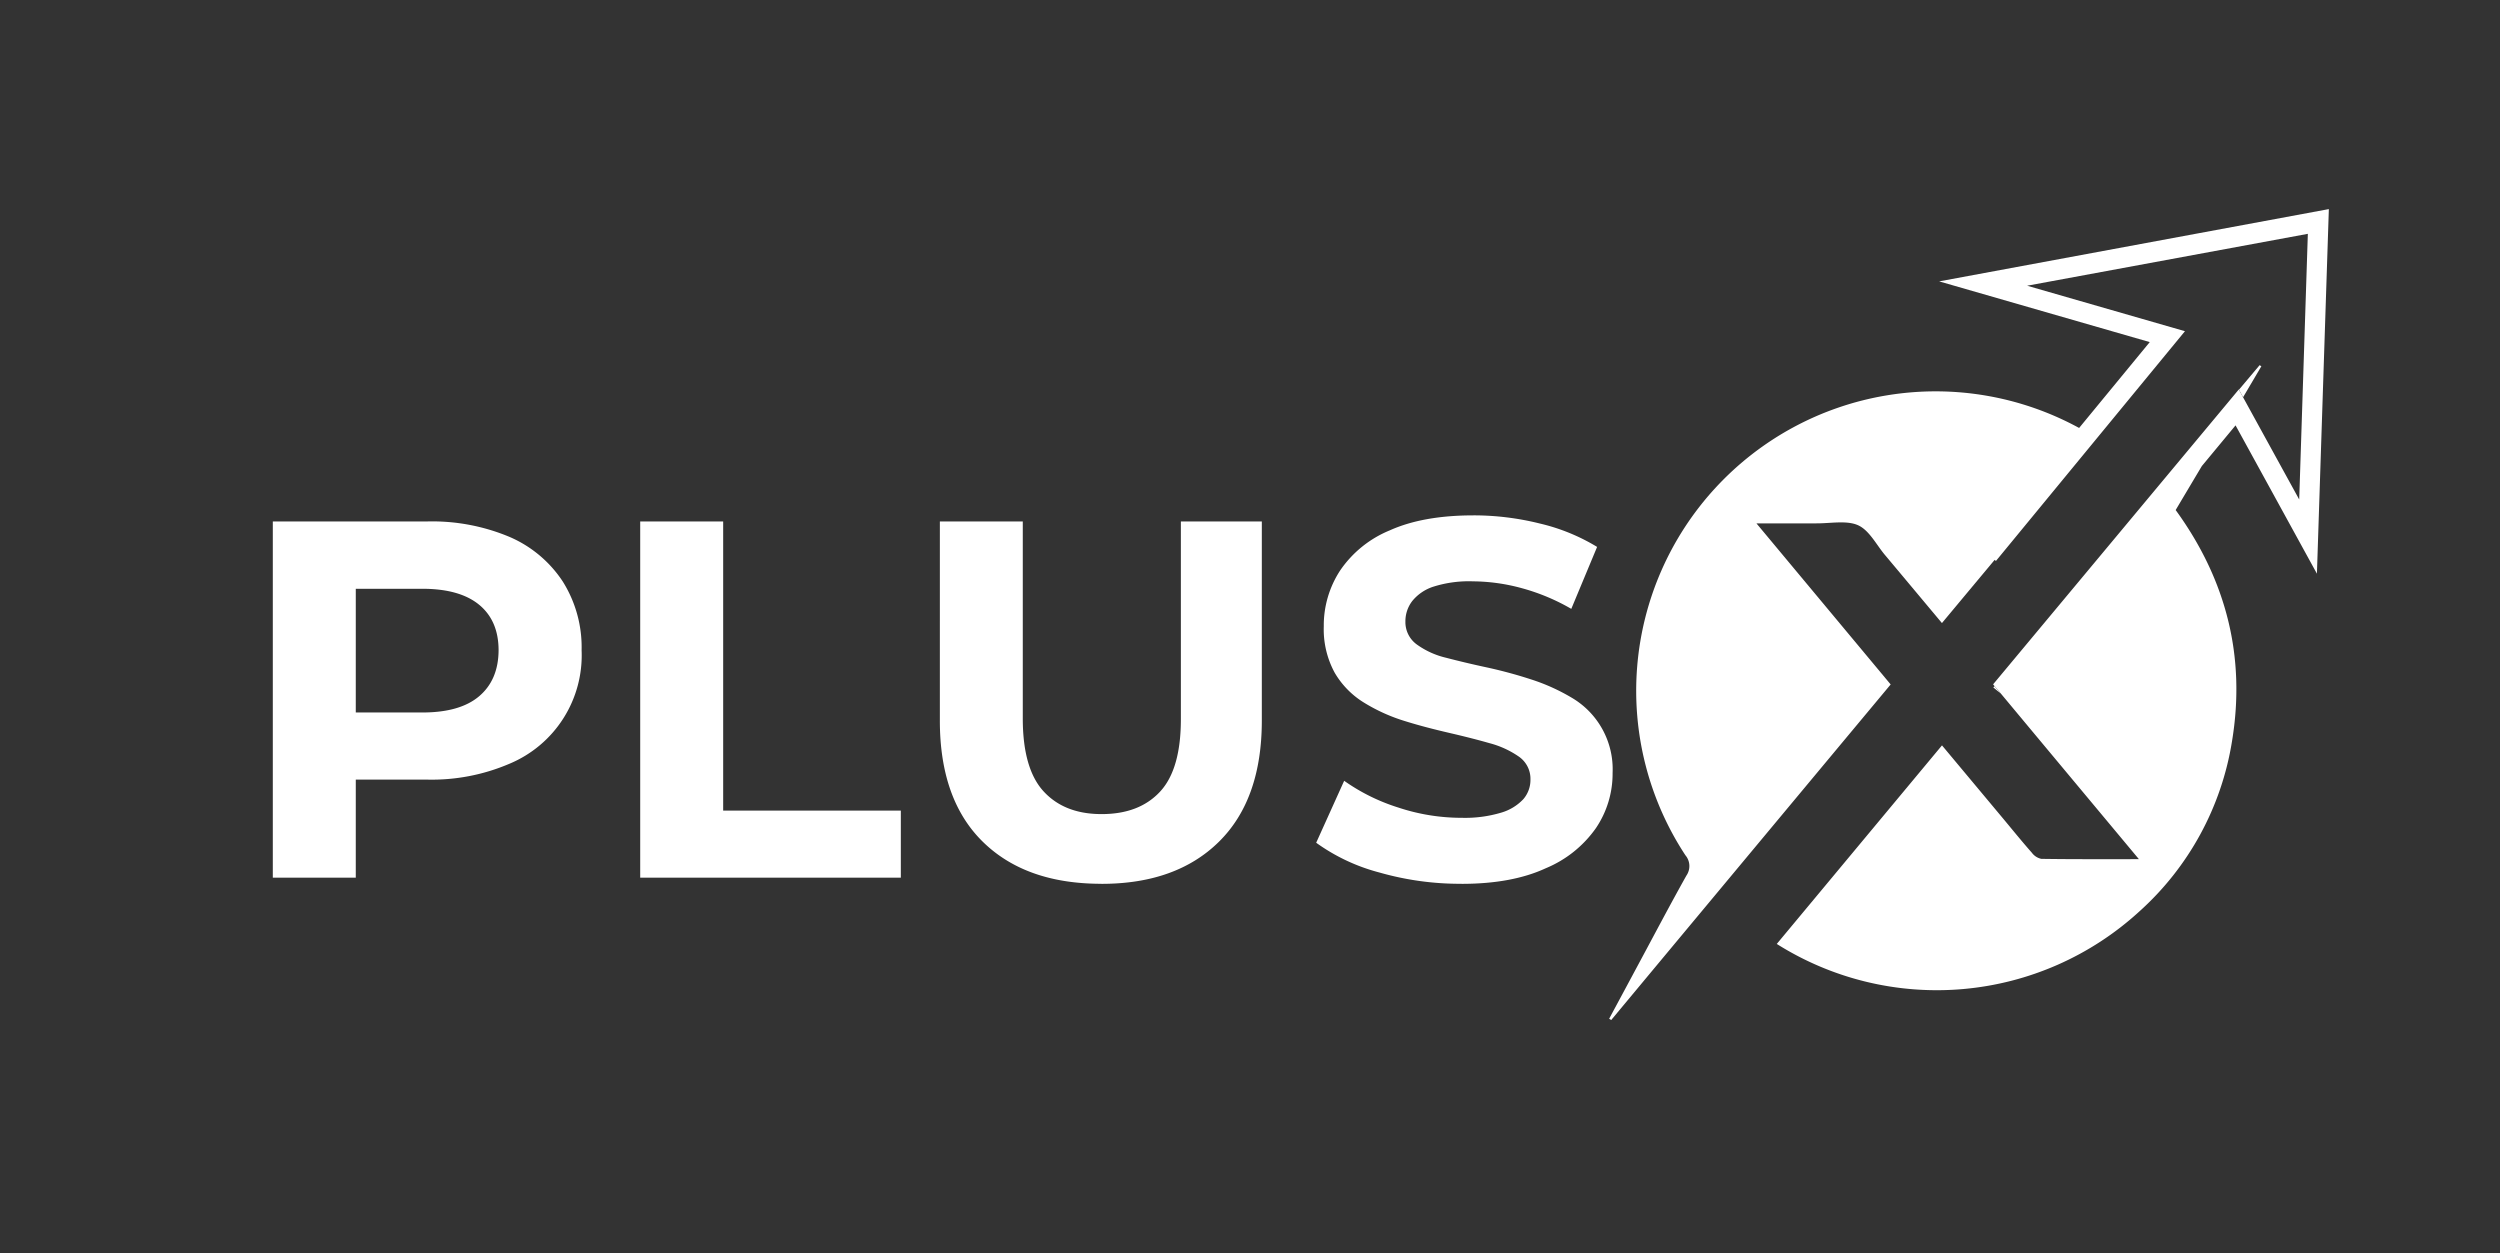 <svg id="Layer_1" data-name="Layer 1" xmlns="http://www.w3.org/2000/svg" viewBox="0 0 484.22 242.73"><rect x="0" y="0" width="484.22" height="242.73" fill="#333333" stroke="none"/><defs><style>.cls-1{fill:#fff;}</style></defs><path class="cls-1" d="M426.47,90.27c-1.69,2.84-3.38,5.67-5.07,8.52,9.77,13.44,13.63,28.37,10.91,44.8a56.22,56.22,0,0,1-18,33,58.08,58.08,0,0,1-70.17,6.24l32-38.46L388,158.57c1.84,2.21,3.65,4.45,5.56,6.61a3.07,3.07,0,0,0,1.82,1.17c6.09.09,12.19.06,18.9.06-9.12-10.94-17.93-21.49-26.76-32.1l-1.19-1.41-.29-.35,46.52-55.83c.36-.43.71-.86,1.07-1.28l.8,1.46,10.9,19.85L447,45.29,392.63,55.34l30.57,8.81-36.61,44.5-.25-.21q-5.1,6.11-10.21,12.24c-3.74-4.47-7.33-8.77-10.93-13.06-1.72-2-3.09-4.86-5.28-5.87s-5.38-.36-8.11-.38c-3.64,0-7.3,0-11.61,0l26,31.2q-27.08,32.49-54.13,65l-.4-.25q2.73-5.06,5.44-10.12c3.16-5.87,6.26-11.78,9.52-17.6a3.24,3.24,0,0,0-.19-3.95A58,58,0,0,1,402.7,82.89l13.68-16.63L375.59,54.5l75.48-14-2.31,70.62L433,82.39Z"/><path class="cls-1" d="M438,70.94l-3.54,6-.8-1.46,4-4.75Z"/><path class="cls-1" d="M52.84,170V101H82.71a38.7,38.7,0,0,1,16,3A23.37,23.37,0,0,1,109,112.63a23.92,23.92,0,0,1,3.65,13.31,22.76,22.76,0,0,1-14,22,38.21,38.21,0,0,1-16,3.06H61.61l7.3-7.2V170Zm16.07-24.45L61.61,138H81.82q7.29,0,11-3.16t3.75-8.87q0-5.72-3.75-8.82t-11-3.11H61.61l7.3-7.59ZM124,170V101h16.07v56h34.41v13Zm89.32,1.18q-14.7,0-23-8.18t-8.28-23.47V101h16.06v38.15q0,9.76,4.05,14.15t11.23,4.38q7.31,0,11.34-4.38t4-14.15V101h15.68v38.54q0,15.28-8.28,23.47T213.33,171.19Zm69.79,0A56.75,56.75,0,0,1,267.2,169a36.89,36.89,0,0,1-12.27-5.77l5.42-12a37.63,37.63,0,0,0,10.45,5.17,38.92,38.92,0,0,0,12.32,2,24.32,24.32,0,0,0,7.64-1,9.54,9.54,0,0,0,4.29-2.61,5.7,5.7,0,0,0,1.38-3.8,5.23,5.23,0,0,0-2.17-4.39,17.92,17.92,0,0,0-5.77-2.66c-2.4-.69-5-1.34-7.84-2s-5.66-1.38-8.52-2.27a34,34,0,0,1-7.89-3.55,16.66,16.66,0,0,1-5.72-5.81,17.58,17.58,0,0,1-2.12-9,19.44,19.44,0,0,1,3.16-10.8,21.48,21.48,0,0,1,9.61-7.78q6.45-2.91,16.22-2.91a52.84,52.84,0,0,1,12.86,1.58,38,38,0,0,1,11.09,4.53l-5,12a40,40,0,0,0-9.56-4,36.6,36.6,0,0,0-9.46-1.33,22.76,22.76,0,0,0-7.59,1,8.7,8.7,0,0,0-4.19,2.81,6.4,6.4,0,0,0-1.33,3.94,5.35,5.35,0,0,0,2.16,4.44,15.9,15.9,0,0,0,5.72,2.61c2.37.62,5,1.25,7.89,1.87a88.17,88.17,0,0,1,8.57,2.32,38.12,38.12,0,0,1,7.79,3.5,16.06,16.06,0,0,1,8,14.64,18.8,18.8,0,0,1-3.21,10.64,22.28,22.28,0,0,1-9.71,7.79Q292.89,171.19,283.12,171.19Z"/><path class="cls-1" d="M386.31,132.9l1.19,1.41-1.41-1.15Z"/></svg>